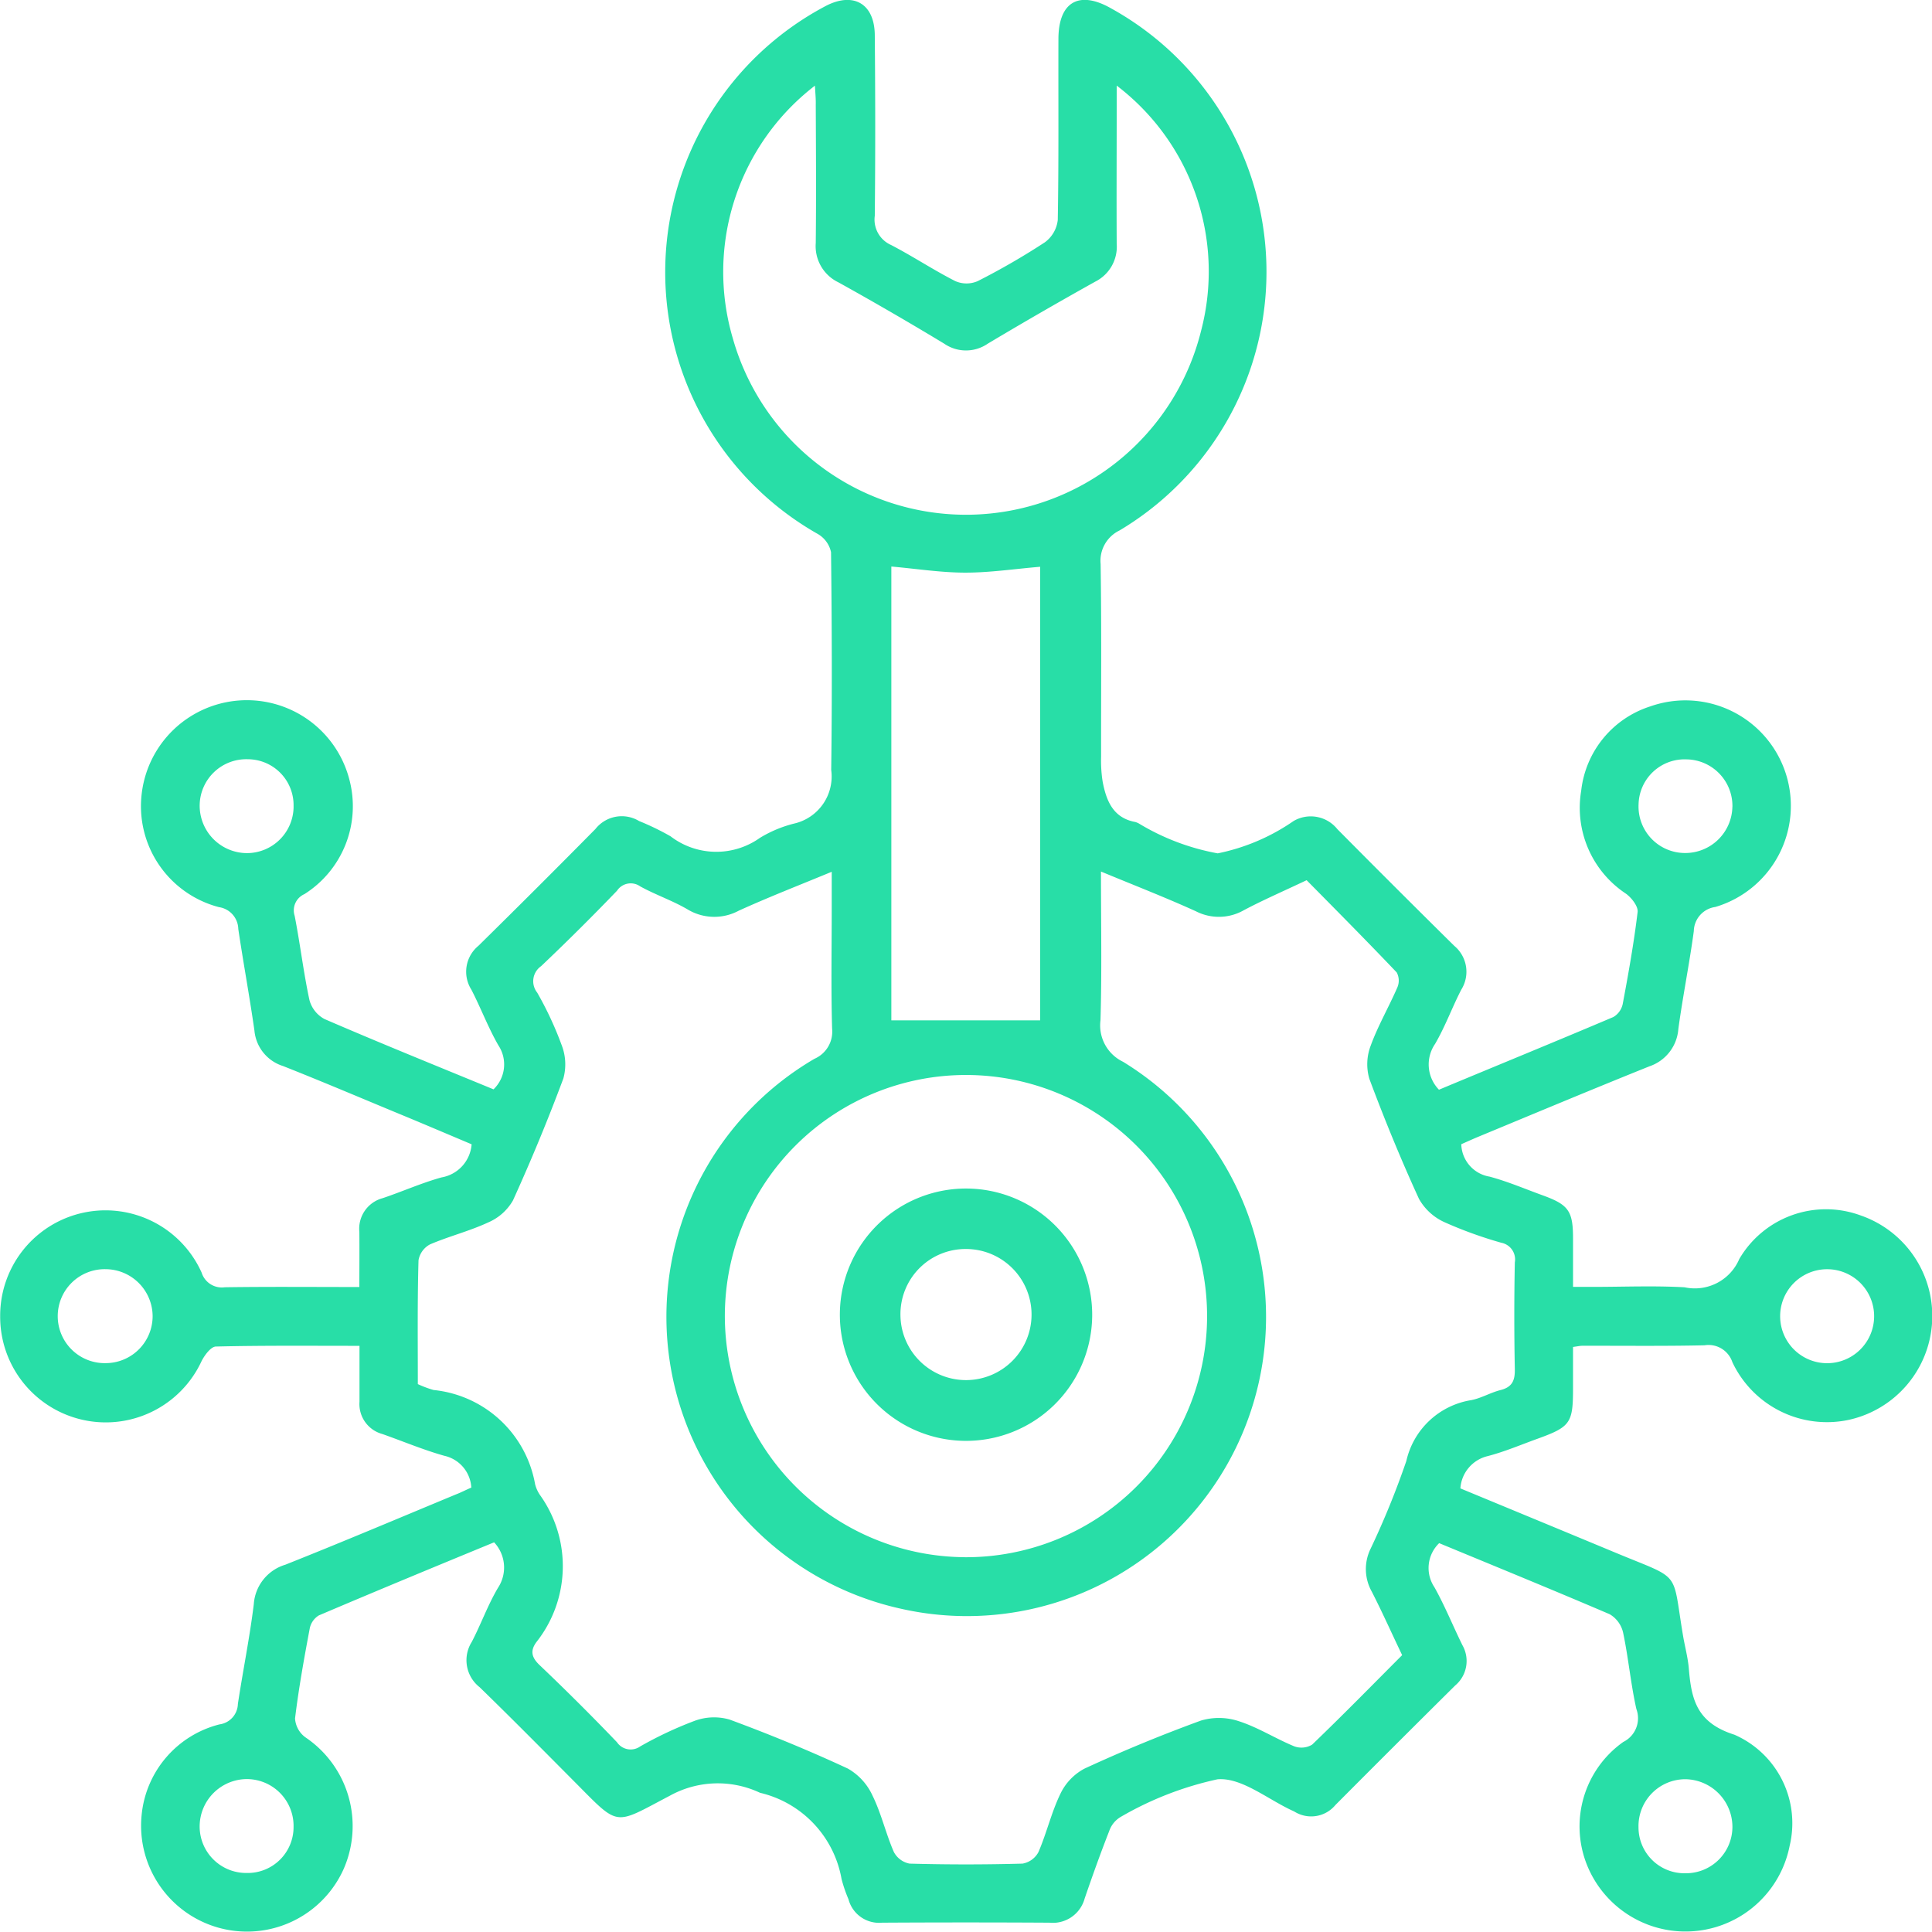 <svg xmlns="http://www.w3.org/2000/svg" width="56" height="56" viewBox="0 0 56 56">
    <g data-name="Group 25454">
        <path data-name="Path 38531" d="M2692.358 5037.133a1 1 0 0 0-.781-.922c-.612-.172-1.2-.421-1.8-.632a.9.9 0 0 1-.66-.936v-1.619c-1.427 0-2.794-.013-4.16.02-.145 0-.331.251-.419.426a3.06 3.06 0 0 1-5.836-1.3 3.053 3.053 0 0 1 5.839-1.269.614.614 0 0 0 .672.425c1.275-.019 2.55-.007 3.9-.007 0-.563.005-1.081 0-1.6a.917.917 0 0 1 .681-.977c.569-.192 1.121-.439 1.7-.6a1.053 1.053 0 0 0 .873-.96c-.593-.25-1.208-.512-1.825-.769-1.213-.5-2.421-1.017-3.643-1.5a1.189 1.189 0 0 1-.827-1.025c-.14-.984-.322-1.963-.468-2.947a.655.655 0 0 0-.56-.633 3.024 3.024 0 0 1-2.24-3.284 3.069 3.069 0 0 1 6.016-.428 3.015 3.015 0 0 1-1.3 3.335.514.514 0 0 0-.282.629c.159.811.255 1.633.428 2.439a.883.883 0 0 0 .436.552c1.619.7 3.253 1.36 4.9 2.038a1 1 0 0 0 .143-1.272c-.3-.52-.51-1.086-.786-1.619a.971.971 0 0 1 .205-1.269q1.708-1.681 3.391-3.385a.972.972 0 0 1 1.266-.232 7.643 7.643 0 0 1 .91.441 2.181 2.181 0 0 0 2.594.046 3.585 3.585 0 0 1 .984-.412 1.4 1.4 0 0 0 1.081-1.555c.027-2.1.02-4.208-.005-6.312a.8.8 0 0 0-.38-.526 8.723 8.723 0 0 1 .248-15.318c.793-.4 1.391-.049 1.4.851.016 1.748.018 3.495 0 5.242a.805.805 0 0 0 .472.846c.633.328 1.229.726 1.864 1.048a.814.814 0 0 0 .646 0 20.4 20.4 0 0 0 1.948-1.126.929.929 0 0 0 .374-.646c.031-1.748.013-3.494.019-5.241 0-1.076.593-1.429 1.533-.89a8.726 8.726 0 0 1 .237 15.13.976.976 0 0 0-.547.973c.029 1.859.011 3.719.014 5.58a3.945 3.945 0 0 0 .045.729c.106.55.3 1.049.946 1.168a.541.541 0 0 1 .1.041 6.738 6.738 0 0 0 2.289.868 5.932 5.932 0 0 0 2.2-.938.988.988 0 0 1 1.267.235q1.684 1.7 3.391 3.385a.977.977 0 0 1 .2 1.272c-.266.517-.465 1.069-.758 1.57a1.051 1.051 0 0 0 .113 1.327c1.677-.7 3.37-1.392 5.055-2.107a.576.576 0 0 0 .271-.376c.166-.885.325-1.773.432-2.667.02-.164-.174-.412-.335-.53a2.984 2.984 0 0 1-1.3-2.988 2.9 2.9 0 0 1 2-2.442 3.057 3.057 0 1 1 1.888 5.813.722.722 0 0 0-.624.7c-.128.948-.319 1.888-.448 2.835a1.238 1.238 0 0 1-.839 1.084c-1.653.664-3.3 1.354-4.943 2.035-.17.07-.338.147-.51.223a.979.979 0 0 0 .819.939c.524.14 1.027.356 1.539.542.749.271.879.453.881 1.233v1.421h.586c.883 0 1.769-.038 2.649.012a1.4 1.4 0 0 0 1.584-.82 2.911 2.911 0 0 1 3.526-1.26 3.083 3.083 0 0 1-.356 5.923 3.03 3.03 0 0 1-3.37-1.672.728.728 0 0 0-.807-.49c-1.183.027-2.367.011-3.551.014-.056 0-.112.014-.261.034v1.2c0 1.009-.074 1.116-1.038 1.464-.476.172-.946.373-1.435.5a1.031 1.031 0 0 0-.792.936c1.52.629 3.024 1.251 4.527 1.876 1.909.794 1.6.464 1.928 2.4.053.314.139.625.166.941.075.9.226 1.575 1.323 1.923a2.8 2.8 0 0 1 1.6 3.219 3.077 3.077 0 0 1-5.9.49 3 3 0 0 1 1.078-3.5.766.766 0 0 0 .379-.954c-.164-.731-.23-1.484-.385-2.217a.828.828 0 0 0-.389-.531c-1.636-.7-3.286-1.375-4.942-2.06a1 1 0 0 0-.136 1.28c.3.537.534 1.116.807 1.672a.927.927 0 0 1-.207 1.174q-1.741 1.726-3.471 3.464a.913.913 0 0 1-1.174.2.785.785 0 0 0-.05-.026c-.733-.332-1.493-.979-2.194-.919a9.636 9.636 0 0 0-2.811 1.093.763.763 0 0 0-.328.407c-.253.646-.487 1.3-.712 1.956a.956.956 0 0 1-1.021.7 412.339 412.339 0 0 0-4.848 0 .918.918 0 0 1-.977-.681 4.138 4.138 0 0 1-.2-.584 3.122 3.122 0 0 0-2.363-2.5 2.872 2.872 0 0 0-2.613.084c-1.658.869-1.441.924-2.8-.44-.9-.905-1.8-1.816-2.715-2.705a.993.993 0 0 1-.228-1.312c.269-.515.465-1.071.761-1.569a1.068 1.068 0 0 0-.113-1.318c-1.7.7-3.392 1.4-5.079 2.118a.573.573 0 0 0-.265.378c-.163.866-.32 1.735-.426 2.61a.734.734 0 0 0 .3.546 3.1 3.1 0 0 1 1.1 3.837 3.07 3.07 0 0 1-5.844-1.612 3.007 3.007 0 0 1 2.255-2.6.614.614 0 0 0 .532-.591c.146-.965.342-1.923.461-2.891a1.286 1.286 0 0 1 .914-1.146c1.656-.658 3.3-1.354 4.942-2.036.146-.055.291-.132.449-.199zm-1.55-3a3.069 3.069 0 0 0 .457.171 3.327 3.327 0 0 1 2.942 2.73.99.99 0 0 0 .137.307 3.546 3.546 0 0 1-.1 4.271c-.184.252-.142.445.1.672q1.143 1.088 2.236 2.229a.479.479 0 0 0 .675.121 11 11 0 0 1 1.577-.741 1.623 1.623 0 0 1 1.011-.037c1.16.428 2.308.9 3.429 1.421a1.724 1.724 0 0 1 .716.785c.255.518.385 1.1.616 1.629a.65.65 0 0 0 .46.341q1.634.045 3.269 0a.647.647 0 0 0 .464-.334c.237-.55.374-1.146.633-1.683a1.61 1.61 0 0 1 .7-.736 43.946 43.946 0 0 1 3.379-1.394 1.832 1.832 0 0 1 1.115.025c.548.179 1.049.5 1.585.721a.6.6 0 0 0 .521-.048c.879-.844 1.732-1.715 2.609-2.594-.3-.626-.574-1.242-.88-1.84a1.336 1.336 0 0 1-.038-1.237 24.164 24.164 0 0 0 1.039-2.55 2.3 2.3 0 0 1 1.879-1.764c.291-.055.56-.219.85-.292.336-.084.422-.274.416-.6q-.03-1.55 0-3.1a.492.492 0 0 0-.391-.57 12.142 12.142 0 0 1-1.639-.592 1.609 1.609 0 0 1-.748-.68c-.523-1.141-1-2.305-1.439-3.481a1.507 1.507 0 0 1 .039-.959c.211-.579.526-1.12.772-1.687a.5.5 0 0 0-.018-.437c-.864-.908-1.748-1.8-2.611-2.673-.67.318-1.255.571-1.818.869a1.46 1.46 0 0 1-1.391.032c-.88-.4-1.782-.75-2.752-1.152 0 1.5.028 2.908-.014 4.313a1.168 1.168 0 0 0 .652 1.2 8.671 8.671 0 0 1-6.462 15.849 8.664 8.664 0 0 1-2.481-15.934.858.858 0 0 0 .512-.875c-.033-1.163-.011-2.329-.011-3.494v-1.052c-.968.4-1.841.74-2.691 1.126a1.5 1.5 0 0 1-1.493-.039c-.436-.254-.923-.419-1.366-.663a.476.476 0 0 0-.674.126 67.694 67.694 0 0 1-2.2 2.186.531.531 0 0 0-.112.768 10 10 0 0 1 .711 1.528 1.537 1.537 0 0 1 .046.96q-.668 1.79-1.46 3.533a1.511 1.511 0 0 1-.719.639c-.542.252-1.133.4-1.683.635a.644.644 0 0 0-.336.461c-.034 1.174-.02 2.357-.02 3.589zm15.855 5.018a6.989 6.989 0 1 0-6.956-7.023 7 7 0 0 0 6.956 7.022zm-4.345-42.654a6.81 6.81 0 0 0-2.378 7.331 7.022 7.022 0 0 0 13.573-.233 6.771 6.771 0 0 0-2.448-7.1v.581c0 1.333-.007 2.667 0 4a1.132 1.132 0 0 1-.619 1.1q-1.573.877-3.119 1.8a1.112 1.112 0 0 1-1.261 0 93.573 93.573 0 0 0-3.067-1.778 1.164 1.164 0 0 1-.657-1.139c.015-1.333.006-2.667 0-4 .005-.177-.013-.354-.024-.559zm2.215 27.092h4.313v-13.147c-.756.064-1.465.171-2.172.17s-1.4-.111-2.141-.177zm-17.327-6.2a1.33 1.33 0 0 0-1.329-1.368 1.35 1.35 0 0 0-1.392 1.313 1.375 1.375 0 0 0 1.364 1.408 1.354 1.354 0 0 0 1.358-1.354zm0 29.578a1.357 1.357 0 0 0-1.383-1.385 1.375 1.375 0 0 0-1.339 1.377 1.348 1.348 0 0 0 1.361 1.344 1.329 1.329 0 0 0 1.361-1.337zm-4.085-14.807a1.37 1.37 0 0 0-1.357-1.358 1.362 1.362 0 1 0 .01 2.723 1.362 1.362 0 0 0 1.347-1.366zm45.791 14.8a1.384 1.384 0 0 0-1.346-1.374 1.358 1.358 0 0 0-1.376 1.393 1.331 1.331 0 0 0 1.367 1.332 1.346 1.346 0 0 0 1.355-1.353zm0-29.557a1.35 1.35 0 0 0-1.327-1.378 1.334 1.334 0 0 0-1.393 1.3 1.348 1.348 0 0 0 1.348 1.414 1.366 1.366 0 0 0 1.371-1.339zm2.733 16.124a1.362 1.362 0 0 0 .025-2.724 1.362 1.362 0 1 0-.025 2.724z" transform="translate(-2678.697 -4994.014)" style="fill:#28dea7"/>
        <path data-name="Path 38532" d="M2848.348 5227.524a3.657 3.657 0 1 1-3.579-3.728 3.659 3.659 0 0 1 3.579 3.728zm-5.557-.06a1.9 1.9 0 1 0 1.9-1.916 1.888 1.888 0 0 0-1.9 1.916z" transform="translate(-2816.691 -5189.345)" style="fill:#28dea7"/>
    </g>
</svg>
